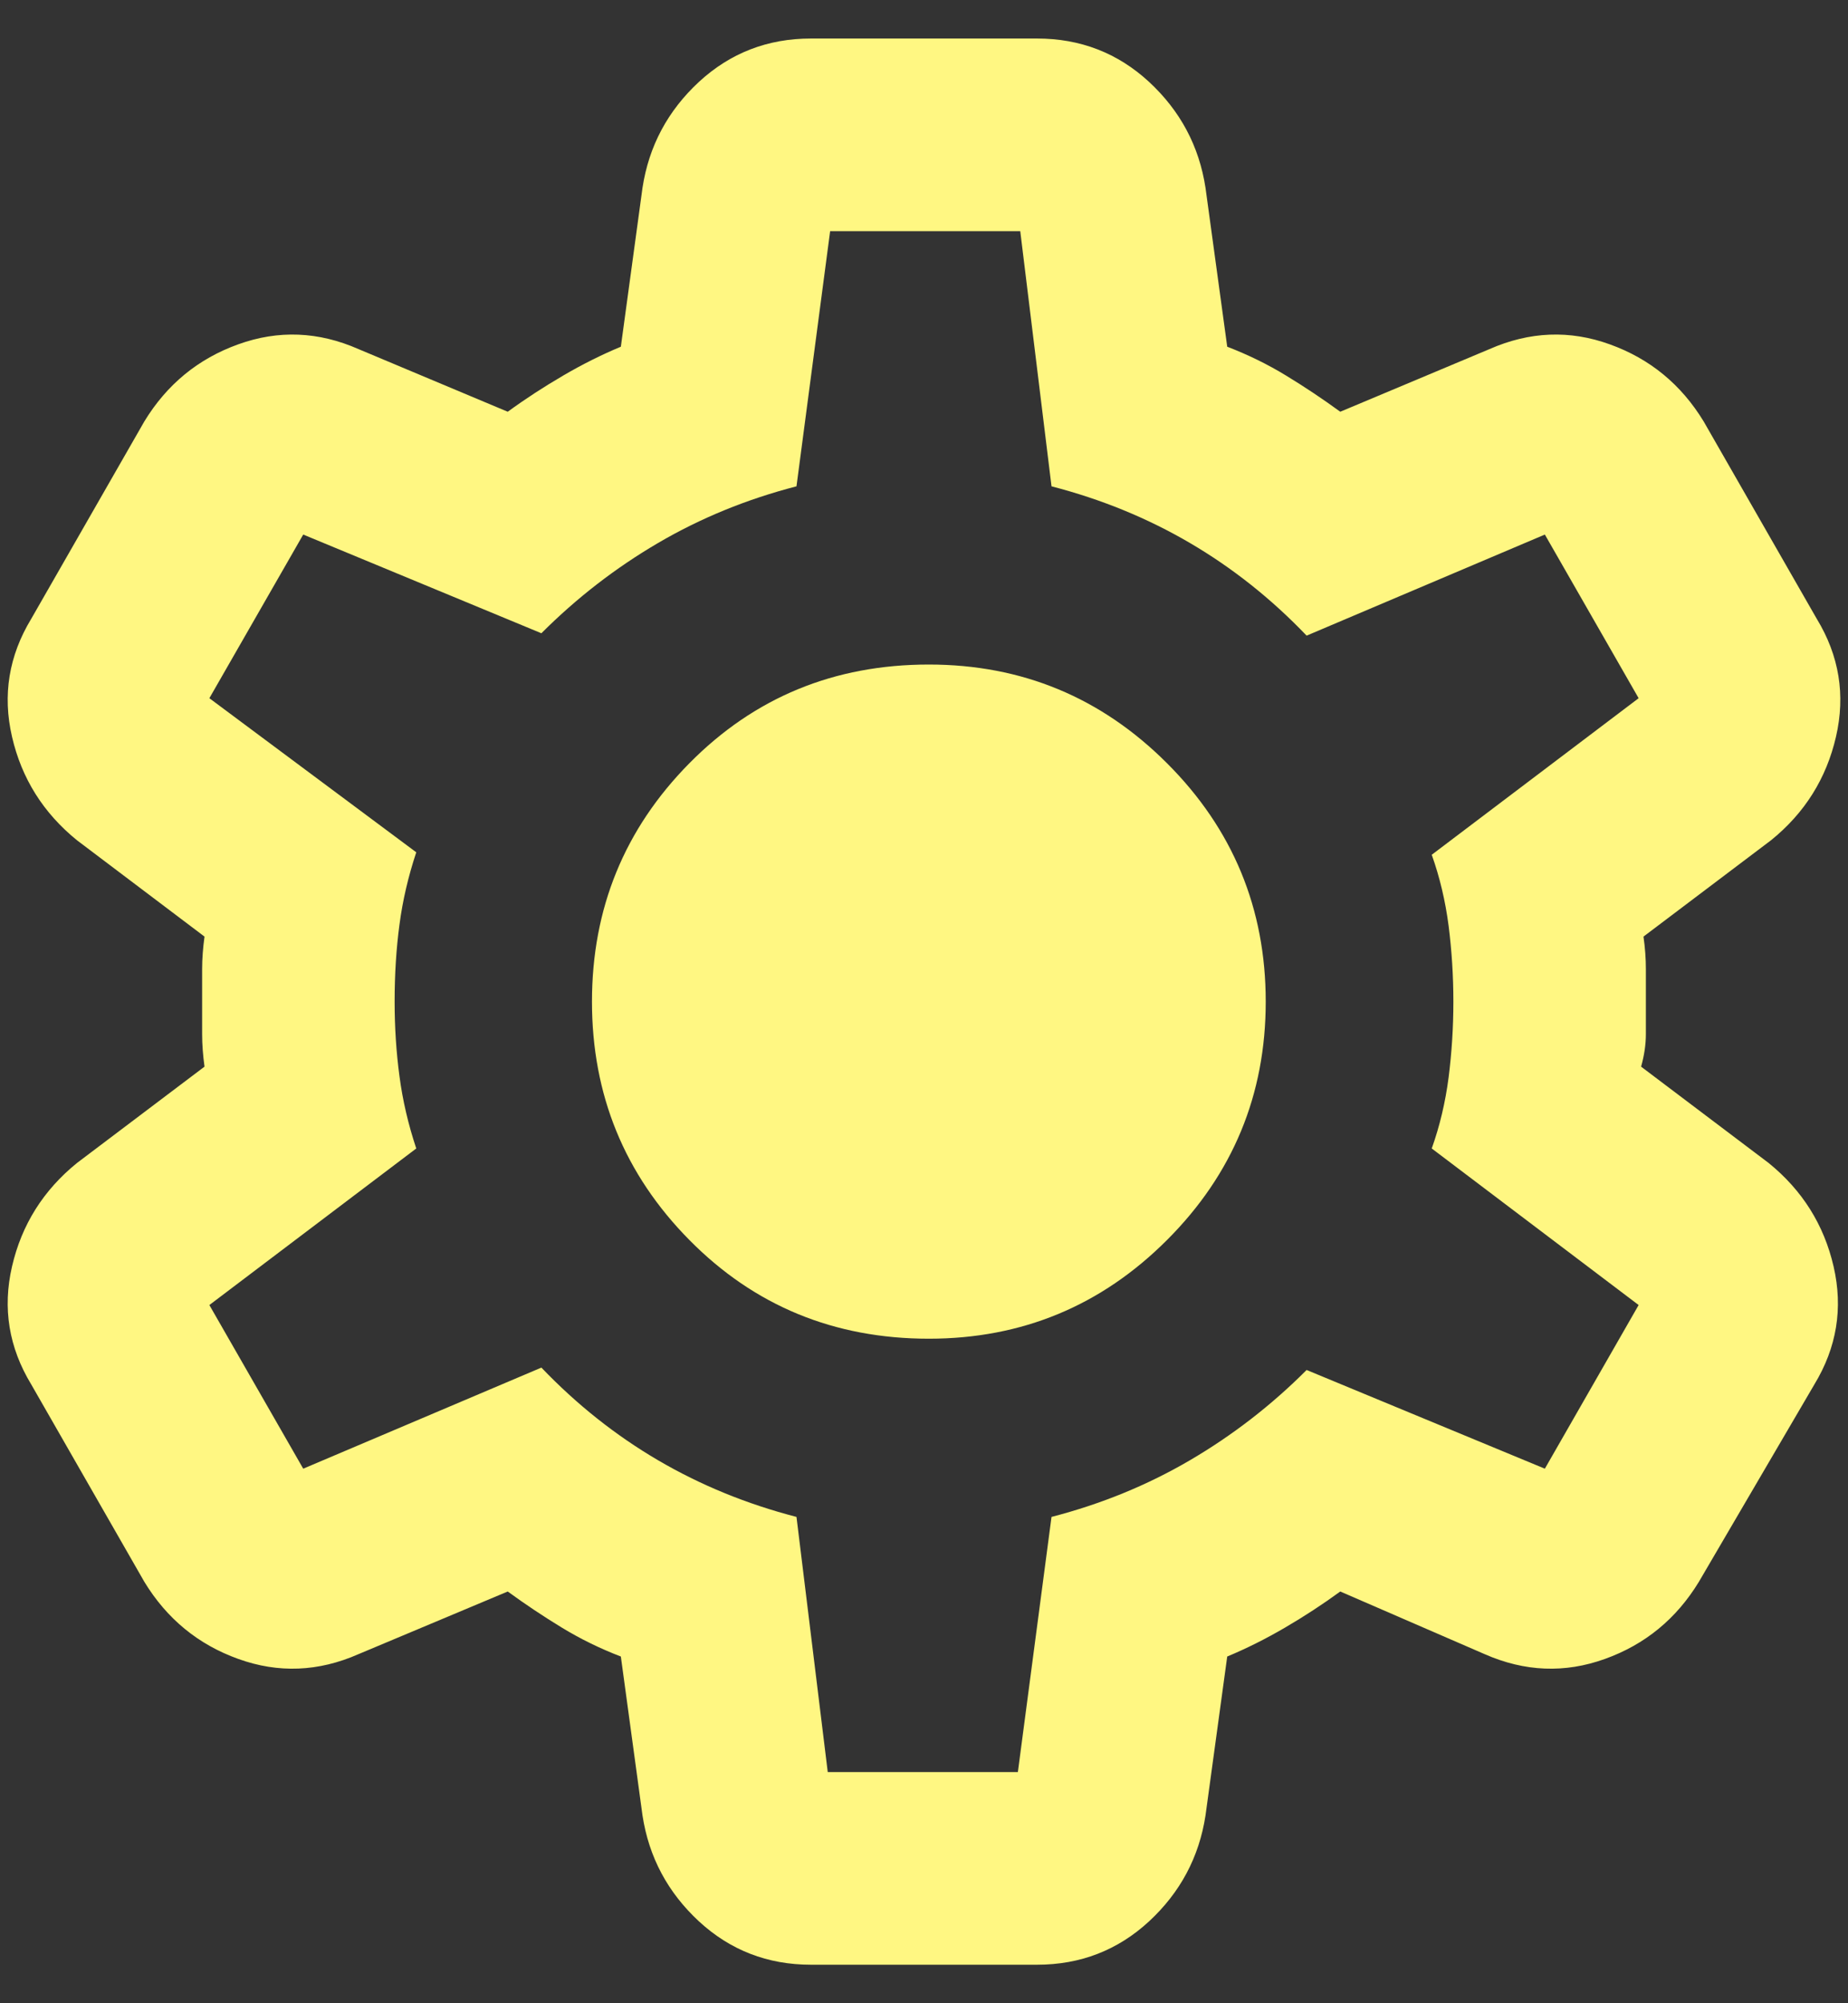 <svg width="24" height="26" viewBox="0 0 24 26" fill="none" xmlns="http://www.w3.org/2000/svg">
<rect x="0" y="0" width="24" height="26" fill="#333333" stroke="none"/>
<path d="M10.531 25.5C9.969 25.5 9.484 25.312 9.078 24.938C8.672 24.562 8.427 24.104 8.344 23.562L8.063 21.5C7.792 21.396 7.537 21.271 7.297 21.125C7.057 20.979 6.823 20.823 6.594 20.656L4.656 21.469C4.136 21.698 3.615 21.719 3.094 21.531C2.573 21.344 2.167 21.01 1.875 20.531L0.406 17.969C0.115 17.49 0.031 16.979 0.156 16.438C0.281 15.896 0.563 15.448 1 15.094L2.656 13.844C2.636 13.698 2.625 13.557 2.625 13.422V12.578C2.625 12.443 2.636 12.302 2.656 12.156L1 10.906C0.563 10.552 0.281 10.104 0.156 9.562C0.031 9.021 0.115 8.51 0.406 8.031L1.875 5.469C2.167 4.99 2.573 4.656 3.094 4.469C3.615 4.281 4.136 4.302 4.656 4.531L6.594 5.344C6.823 5.177 7.063 5.021 7.313 4.875C7.563 4.729 7.813 4.604 8.063 4.5L8.344 2.438C8.427 1.896 8.672 1.438 9.078 1.062C9.484 0.688 9.969 0.5 10.531 0.5H13.469C14.031 0.5 14.516 0.688 14.922 1.062C15.328 1.438 15.573 1.896 15.656 2.438L15.938 4.5C16.208 4.604 16.464 4.729 16.703 4.875C16.943 5.021 17.177 5.177 17.406 5.344L19.344 4.531C19.865 4.302 20.386 4.281 20.906 4.469C21.427 4.656 21.833 4.99 22.125 5.469L23.594 8.031C23.886 8.51 23.969 9.021 23.844 9.562C23.719 10.104 23.438 10.552 23 10.906L21.344 12.156C21.365 12.302 21.375 12.443 21.375 12.578V13.422C21.375 13.557 21.354 13.698 21.313 13.844L22.969 15.094C23.406 15.448 23.688 15.896 23.813 16.438C23.938 16.979 23.854 17.49 23.563 17.969L22.063 20.531C21.771 21.01 21.365 21.344 20.844 21.531C20.323 21.719 19.802 21.698 19.281 21.469L17.406 20.656C17.177 20.823 16.938 20.979 16.688 21.125C16.438 21.271 16.188 21.396 15.938 21.5L15.656 23.562C15.573 24.104 15.328 24.562 14.922 24.938C14.516 25.312 14.031 25.5 13.469 25.5H10.531ZM10.75 23H13.219L13.656 19.688C14.302 19.521 14.901 19.276 15.453 18.953C16.005 18.63 16.511 18.24 16.969 17.781L20.063 19.062L21.281 16.938L18.594 14.906C18.698 14.615 18.771 14.307 18.813 13.984C18.854 13.662 18.875 13.333 18.875 13C18.875 12.667 18.854 12.338 18.813 12.016C18.771 11.693 18.698 11.385 18.594 11.094L21.281 9.062L20.063 6.938L16.969 8.25C16.511 7.771 16.005 7.37 15.453 7.047C14.901 6.724 14.302 6.479 13.656 6.312L13.25 3H10.781L10.344 6.312C9.698 6.479 9.099 6.724 8.547 7.047C7.995 7.37 7.49 7.76 7.031 8.219L3.938 6.938L2.719 9.062L5.406 11.062C5.302 11.375 5.229 11.688 5.188 12C5.146 12.312 5.125 12.646 5.125 13C5.125 13.333 5.146 13.656 5.188 13.969C5.229 14.281 5.302 14.594 5.406 14.906L2.719 16.938L3.938 19.062L7.031 17.75C7.49 18.229 7.995 18.63 8.547 18.953C9.099 19.276 9.698 19.521 10.344 19.688L10.75 23ZM12.063 17.375C13.271 17.375 14.302 16.948 15.156 16.094C16.011 15.24 16.438 14.208 16.438 13C16.438 11.792 16.011 10.76 15.156 9.906C14.302 9.052 13.271 8.625 12.063 8.625C10.833 8.625 9.797 9.052 8.953 9.906C8.109 10.76 7.688 11.792 7.688 13C7.688 14.208 8.109 15.24 8.953 16.094C9.797 16.948 10.833 17.375 12.063 17.375Z" fill="#FFF782"/>
</svg>
